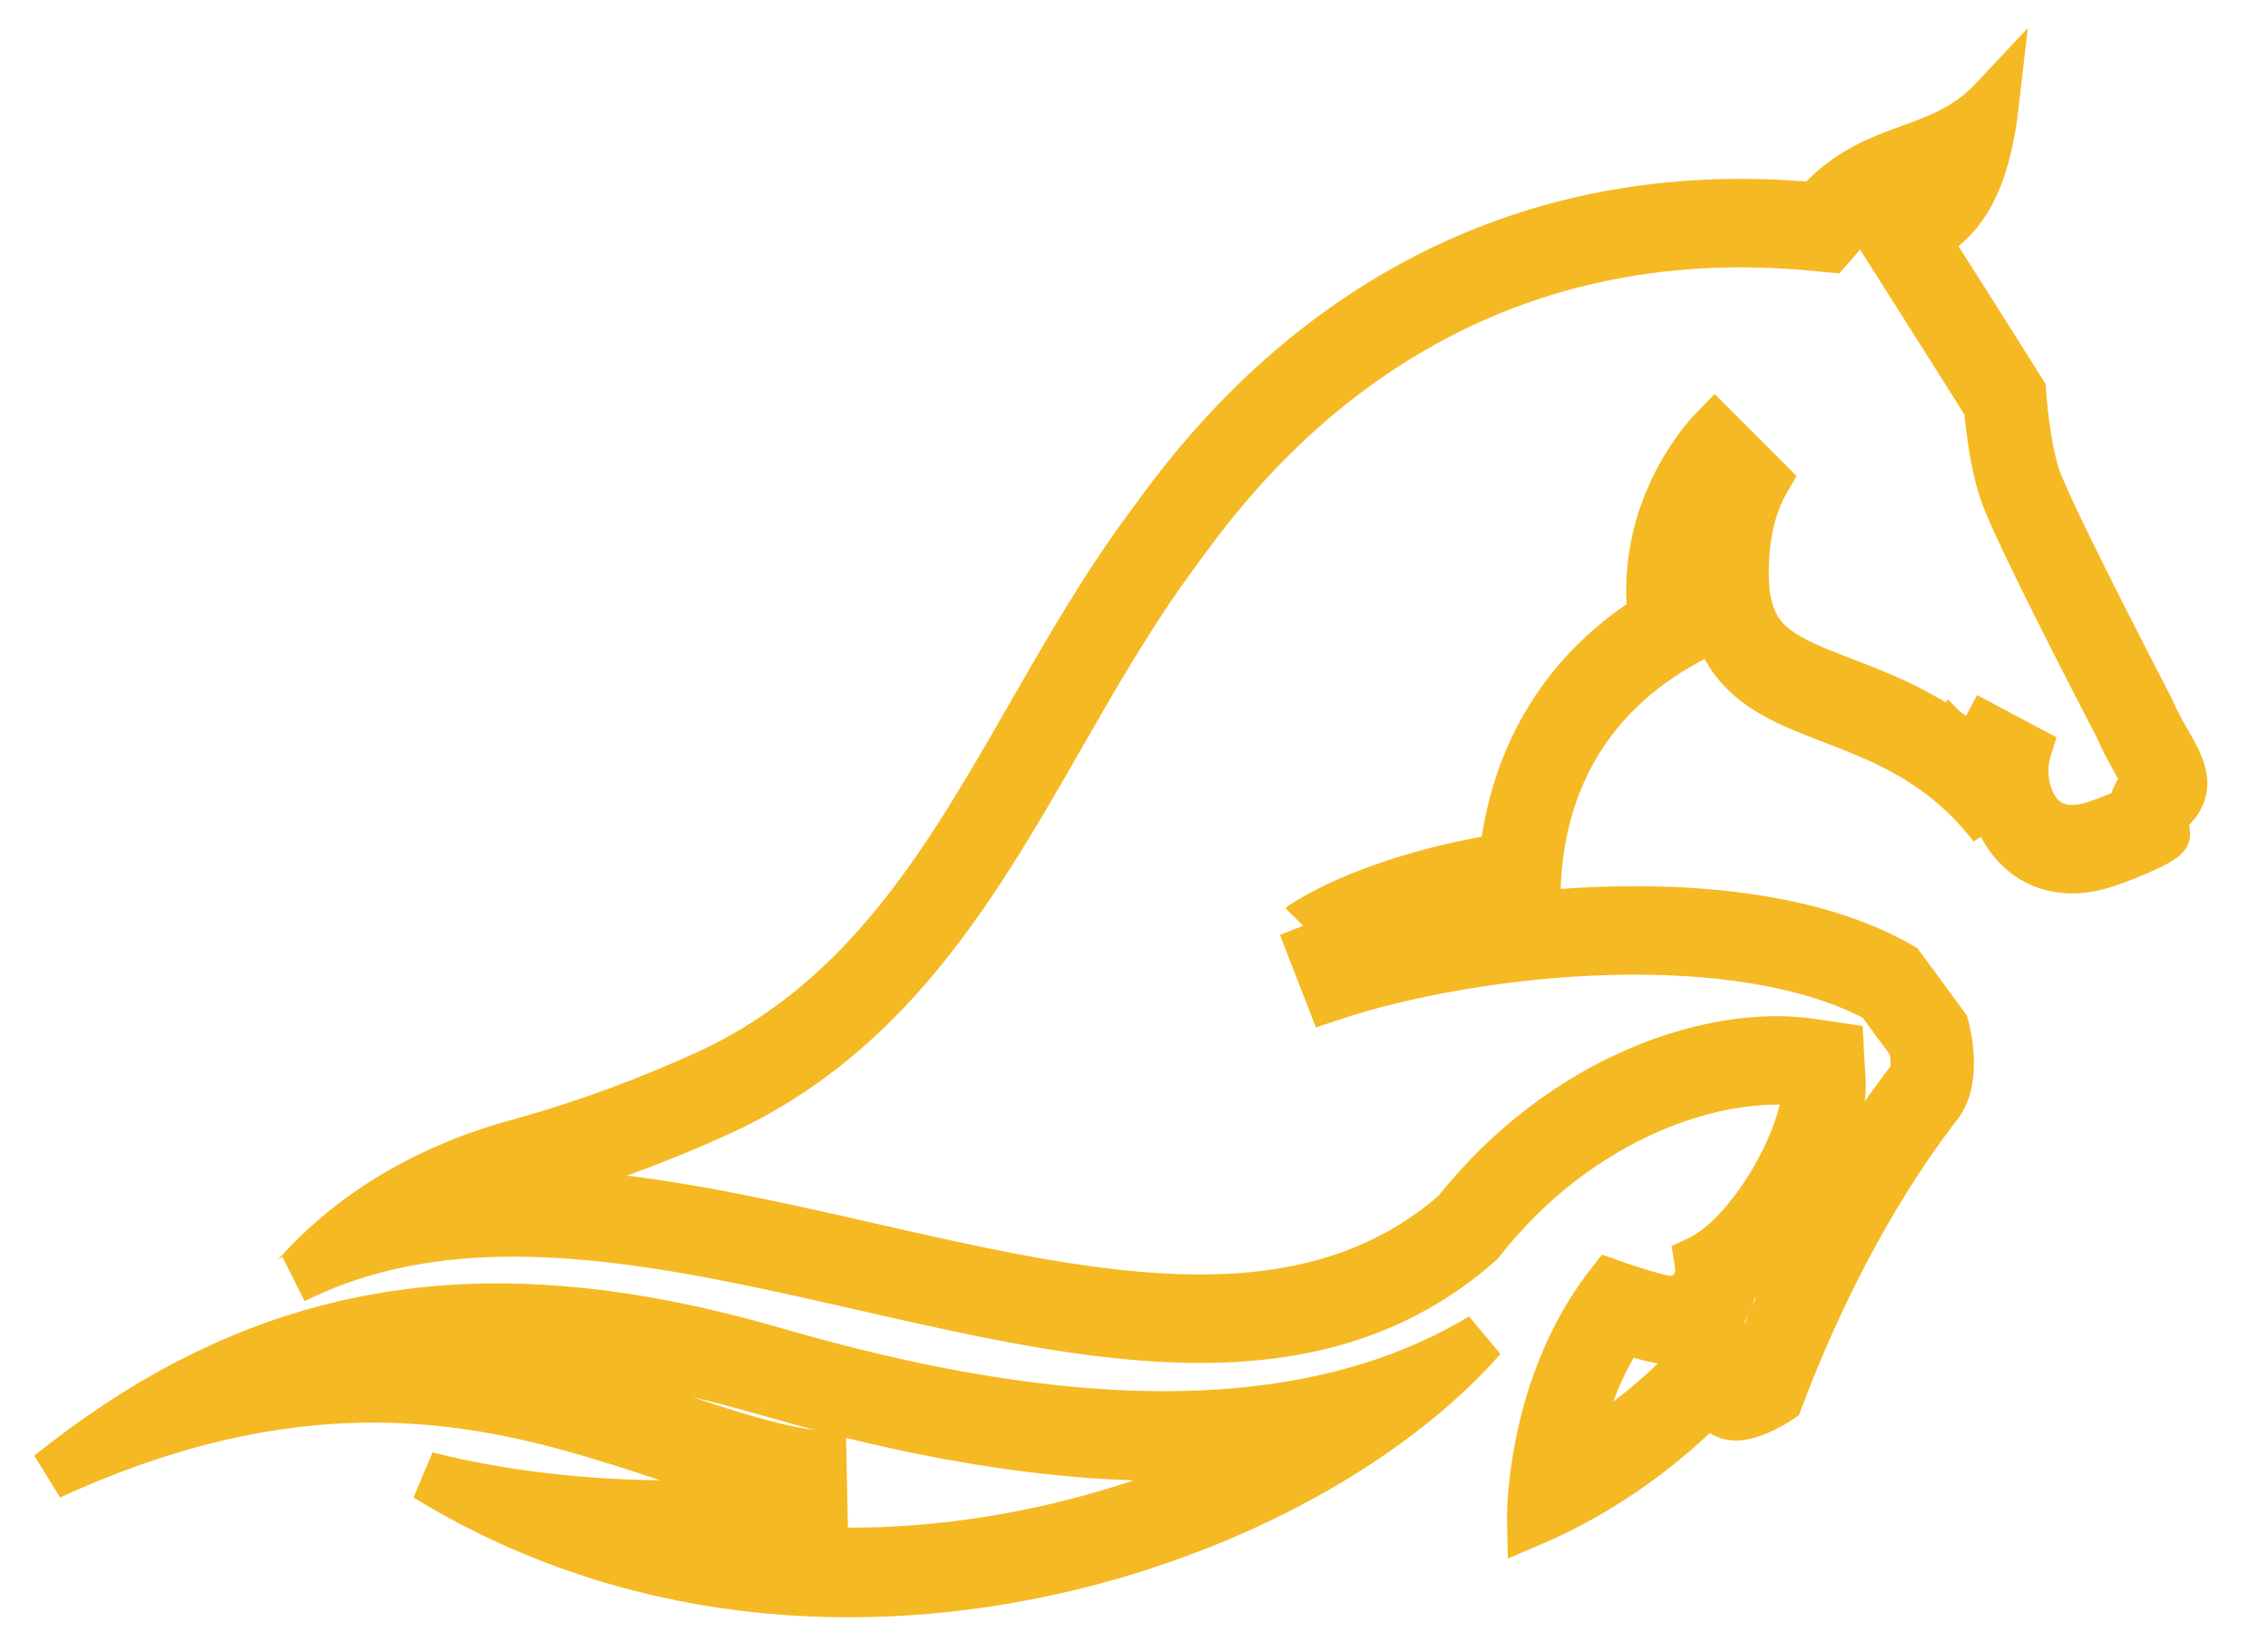 <svg width="58" height="42" viewBox="0 0 58 42" fill="none" xmlns="http://www.w3.org/2000/svg">
<g clip-path="url(#clip0_7010_1609)">
<path fill-rule="evenodd" clip-rule="evenodd" d="M19.623 35.577C16.015 34.529 12.819 34.198 9.82 34.725C11.047 34.745 12.186 34.893 13.251 35.112C14.748 35.419 16.095 35.864 17.301 36.263C17.394 36.294 17.487 36.325 17.578 36.355C18.876 36.782 19.977 37.127 21.012 37.231L21.055 39.267L20.937 38.252C19.918 38.149 18.86 37.836 17.718 37.464C17.505 37.395 17.289 37.324 17.07 37.251C13.991 36.233 10.284 35.008 5.179 36.314C3.96 36.626 2.661 37.083 1.272 37.72C2.479 36.754 3.686 35.963 4.906 35.336C9.452 33.002 14.191 32.945 19.833 34.582C25.418 36.203 30.74 36.825 35.076 35.467C36.071 35.156 37.013 34.74 37.895 34.209C37.223 34.975 36.391 35.72 35.428 36.417C30.427 40.036 21.905 42.338 14.153 39.359C13.05 38.936 11.964 38.405 10.905 37.757C12.073 38.052 13.235 38.238 14.331 38.349C15.525 38.47 16.642 38.502 17.604 38.49C19.601 38.466 20.937 38.252 20.937 38.252C21.055 39.267 21.055 39.267 21.055 39.267L21.052 39.267L21.049 39.268L21.035 39.27C21.024 39.272 21.008 39.274 20.988 39.277C20.947 39.283 20.888 39.291 20.812 39.301C20.659 39.322 20.438 39.349 20.158 39.376C19.765 39.415 19.255 39.457 18.653 39.484C21.228 39.858 23.808 39.732 26.234 39.248C28.525 38.79 30.652 38.018 32.485 37.067C28.553 37.579 24.123 36.882 19.623 35.577Z" fill="#F5B923"/>
<path d="M19.623 35.577L19.817 34.655M19.623 35.577C16.015 34.529 12.819 34.198 9.82 34.725C11.047 34.745 12.186 34.893 13.251 35.112C14.748 35.419 16.095 35.864 17.301 36.263C17.394 36.294 17.487 36.325 17.578 36.355C18.876 36.782 19.977 37.127 21.012 37.231L21.055 39.267M19.623 35.577C24.123 36.882 28.553 37.579 32.485 37.067C30.652 38.018 28.525 38.79 26.234 39.248C23.808 39.732 21.228 39.858 18.653 39.484C19.255 39.457 19.765 39.415 20.158 39.376C20.438 39.349 20.659 39.322 20.812 39.301C20.888 39.291 20.947 39.283 20.988 39.277C21.008 39.274 21.024 39.272 21.035 39.27L21.049 39.268L21.052 39.267L21.055 39.267M21.055 39.267L20.937 38.252M21.055 39.267C21.055 39.267 21.055 39.267 20.937 38.252M20.937 38.252C19.918 38.149 18.86 37.836 17.718 37.464C17.505 37.395 17.289 37.324 17.07 37.251C13.991 36.233 10.284 35.008 5.179 36.314C3.96 36.626 2.661 37.083 1.272 37.72C2.479 36.754 3.686 35.963 4.906 35.336C9.452 33.002 14.191 32.945 19.833 34.582C25.418 36.203 30.74 36.825 35.076 35.467C36.071 35.156 37.013 34.74 37.895 34.209C37.223 34.975 36.391 35.72 35.428 36.417C30.427 40.036 21.905 42.338 14.153 39.359C13.05 38.936 11.964 38.405 10.905 37.757C12.073 38.052 13.235 38.238 14.331 38.349C15.525 38.47 16.642 38.502 17.604 38.49C19.601 38.466 20.937 38.252 20.937 38.252Z" stroke="#F5B923" stroke-width="1.267"/>
<path fill-rule="evenodd" clip-rule="evenodd" d="M51.309 12.729C51.103 12.2 50.987 11.509 50.923 11.025C50.889 10.774 50.866 10.551 50.851 10.387L49.198 7.77L47.948 5.801L48.811 5.255C49.119 5.061 49.342 4.889 49.53 4.61C49.395 4.663 49.264 4.71 49.138 4.756C49.098 4.771 49.058 4.785 49.019 4.8C48.256 5.079 47.646 5.331 47.058 6.006L46.773 6.331L46.373 6.293C36.462 5.355 31.556 12.071 30.155 13.988C30.106 14.056 30.061 14.118 30.02 14.172C29.139 15.366 28.369 16.644 27.607 17.959C27.441 18.246 27.275 18.536 27.108 18.827C26.517 19.857 25.916 20.904 25.277 21.903C23.622 24.491 21.635 26.886 18.545 28.349L18.542 28.35L18.539 28.352C16.898 29.112 15.21 29.733 13.491 30.21L13.487 30.211L13.484 30.212C13.136 30.305 12.807 30.409 12.497 30.52C13.359 30.489 14.23 30.523 15.102 30.602C17.457 30.817 19.888 31.37 22.242 31.906C22.606 31.989 22.968 32.071 23.327 32.152C26.046 32.762 28.636 33.275 31.024 33.223C33.366 33.171 35.455 32.575 37.236 31.033C39.975 27.576 43.807 26.311 46.32 26.684L47.029 26.789L47.075 27.608C47.104 28.136 46.98 28.697 46.812 29.196C46.639 29.712 46.389 30.247 46.096 30.748C45.64 31.527 45.015 32.333 44.306 32.844C44.24 33.211 44.079 33.53 43.841 33.774C43.498 34.127 43.074 34.248 42.77 34.26C42.569 34.268 42.331 34.212 42.183 34.176C42.002 34.131 41.801 34.071 41.619 34.015C41.576 34.001 41.533 33.987 41.491 33.974C40.796 35.03 40.43 36.17 40.239 37.103C40.225 37.173 40.212 37.241 40.2 37.308C40.93 36.887 41.542 36.44 42.017 36.053C42.386 35.751 42.669 35.487 42.858 35.302C42.952 35.209 43.022 35.137 43.067 35.089C43.09 35.065 43.106 35.047 43.115 35.036C43.12 35.031 43.124 35.027 43.125 35.026L43.126 35.025L44.006 34.025L44.475 35.195C44.489 35.191 44.504 35.187 44.52 35.182C44.596 35.157 44.681 35.121 44.765 35.08C44.781 35.072 44.797 35.064 44.812 35.056C46.256 31.332 47.901 28.873 48.911 27.574C48.935 27.542 48.996 27.396 48.974 27.059C48.967 26.933 48.949 26.816 48.932 26.722L48.059 25.534C46.296 24.575 43.771 24.229 41.147 24.301C38.468 24.375 35.817 24.88 34.023 25.482L33.323 23.678L33.78 24.525C35.242 24.035 37.225 23.612 39.333 23.415C39.599 23.39 39.865 23.369 40.134 23.352C43.194 23.153 46.408 23.459 48.604 24.731L49.721 26.252C49.721 26.252 50.091 27.551 49.558 28.237C48.57 29.508 46.913 31.985 45.482 35.782C45.482 35.782 44.848 36.209 44.386 36.206C44.261 36.206 44.155 36.17 44.069 36.119C43.836 35.983 43.736 35.733 43.736 35.733C43.736 35.733 43.504 35.997 43.069 36.392C42.448 36.955 41.413 37.786 40.052 38.492C39.772 38.637 39.479 38.777 39.172 38.908C39.172 38.908 39.162 38.48 39.243 37.807C39.391 36.586 39.838 34.561 41.186 32.834C41.186 32.834 42.43 33.276 42.741 33.264C43.051 33.252 43.583 33.001 43.453 32.236C44.538 31.723 45.662 29.996 46.061 28.654C46.086 28.571 46.107 28.49 46.126 28.411C46.191 28.138 46.221 27.886 46.209 27.672C43.974 27.34 40.386 28.493 37.826 31.77C33.589 35.504 27.879 34.204 22.068 32.882C17.884 31.93 13.647 30.965 9.869 31.859C9.058 32.051 8.269 32.328 7.506 32.709C7.524 32.7 7.571 32.649 7.647 32.566C7.908 32.281 8.514 31.617 9.548 30.919C10.451 30.309 11.679 29.674 13.287 29.242C14.966 28.776 16.613 28.17 18.214 27.428C22.22 25.532 24.271 21.959 26.376 18.291C27.303 16.677 28.24 15.044 29.359 13.528C29.4 13.473 29.445 13.411 29.494 13.343C30.929 11.38 36.087 4.32 46.445 5.301C47.22 4.412 48.039 4.112 48.846 3.817C49.24 3.674 49.631 3.531 50.013 3.321C50.355 3.133 50.691 2.891 51.014 2.546C50.949 3.124 50.858 3.602 50.748 4.001C50.539 4.756 50.258 5.227 49.944 5.562C49.718 5.802 49.475 5.973 49.229 6.128L49.9 7.185L50.813 8.628L51.692 10.023C51.692 10.023 51.791 11.526 52.101 12.323C52.586 13.568 54.962 18.123 54.962 18.123C55.092 18.437 55.251 18.716 55.397 18.971C55.761 19.61 56.041 20.099 55.56 20.626C55.317 20.894 55.339 21.057 55.372 21.304L55.375 21.327C55.396 21.485 54.076 22.018 53.614 22.133C52.422 22.427 51.603 21.877 51.191 21.057C51.182 21.038 51.173 21.02 51.164 21.001C51.157 20.988 51.151 20.974 51.145 20.961C50.962 20.556 50.874 20.094 50.885 19.638C50.892 19.363 50.935 19.091 51.014 18.835L50.264 18.335L51.831 19.169C51.677 19.665 51.751 20.275 52.018 20.692C52.245 21.048 52.665 21.348 53.432 21.159C53.6 21.117 54 20.975 54.369 20.815C54.422 20.792 54.471 20.77 54.517 20.748C54.583 20.421 54.737 20.167 54.91 19.962C54.857 19.844 54.785 19.717 54.674 19.522C54.656 19.49 54.636 19.456 54.615 19.419C54.489 19.196 54.334 18.916 54.197 18.595L54.191 18.582C54.173 18.548 54.147 18.498 54.114 18.435C54.048 18.307 53.953 18.124 53.837 17.899C53.606 17.451 53.292 16.841 52.964 16.19C52.319 14.916 51.575 13.412 51.309 12.729ZM50.785 19.541C50.869 19.122 51.014 18.835 51.014 18.835C50.264 18.335 50.264 18.335 50.264 18.335L50.263 18.337L50.262 18.338L50.261 18.341L50.256 18.35C50.254 18.356 50.25 18.363 50.246 18.372C50.238 18.389 50.227 18.411 50.215 18.438C50.192 18.491 50.162 18.563 50.129 18.651C50.101 18.727 50.07 18.816 50.04 18.916C49.033 18.17 48.006 17.776 47.154 17.449C47.05 17.409 46.948 17.37 46.849 17.331C46.148 17.058 45.65 16.831 45.288 16.517C44.972 16.244 44.742 15.887 44.637 15.257L44.637 15.255C44.636 15.247 44.634 15.232 44.631 15.21C44.626 15.167 44.619 15.098 44.613 15.008C44.601 14.828 44.593 14.568 44.61 14.264C44.645 13.645 44.782 12.909 45.151 12.276L43.853 10.977C43.764 11.068 41.937 12.93 42.258 15.775C39.814 17.308 38.708 19.595 38.461 21.942C36.86 22.201 35.656 22.581 34.816 22.921C34.335 23.115 33.975 23.295 33.728 23.432C33.605 23.5 33.51 23.557 33.442 23.599C33.409 23.621 33.382 23.638 33.362 23.652C33.359 23.654 33.355 23.656 33.352 23.658C33.347 23.662 33.342 23.665 33.338 23.668L33.334 23.67C33.333 23.672 33.331 23.673 33.329 23.674L33.326 23.677L33.323 23.678C33.323 23.678 33.323 23.678 33.78 24.525C33.78 24.525 35.478 23.318 39.276 22.827C39.278 22.691 39.284 22.555 39.292 22.419C39.439 20.119 40.48 17.833 43.117 16.39C43.158 16.367 43.199 16.345 43.24 16.323C43.176 16.067 43.135 15.818 43.112 15.578C43.111 15.575 43.111 15.573 43.111 15.571C42.897 13.3 44.356 11.797 44.429 11.722C43.463 13.381 43.783 15.433 43.783 15.433C43.823 15.674 43.878 15.892 43.947 16.091C44.026 16.319 44.123 16.521 44.237 16.701C44.8 17.593 45.762 17.964 46.863 18.388C47.815 18.755 48.87 19.162 49.862 19.98C49.921 20.028 49.979 20.078 50.037 20.129C50.359 20.413 50.673 20.744 50.974 21.135C50.677 20.58 50.697 19.986 50.785 19.541Z" fill="#F5B923"/>
<path d="M33.78 24.525L33.323 23.678M33.78 24.525C35.242 24.035 37.225 23.612 39.333 23.415C39.599 23.39 39.865 23.369 40.134 23.352C43.194 23.153 46.408 23.459 48.604 24.731L49.721 26.252C49.721 26.252 50.091 27.551 49.558 28.237C48.57 29.508 46.913 31.985 45.482 35.782C45.482 35.782 44.848 36.209 44.386 36.206C44.261 36.206 44.155 36.17 44.069 36.119C43.836 35.983 43.736 35.733 43.736 35.733C43.736 35.733 43.504 35.997 43.069 36.392C42.448 36.955 41.413 37.786 40.052 38.492C39.772 38.637 39.479 38.777 39.172 38.908C39.172 38.908 39.162 38.48 39.243 37.807C39.391 36.586 39.838 34.561 41.186 32.834C41.186 32.834 42.43 33.276 42.741 33.264C43.051 33.252 43.583 33.001 43.453 32.236C44.538 31.723 45.662 29.996 46.061 28.654C46.086 28.571 46.107 28.49 46.126 28.411C46.191 28.138 46.221 27.886 46.209 27.672C43.974 27.34 40.386 28.493 37.826 31.77C33.589 35.504 27.879 34.204 22.068 32.882C17.884 31.93 13.647 30.965 9.869 31.859C9.058 32.051 8.269 32.328 7.506 32.709C7.524 32.7 7.571 32.649 7.647 32.566C7.908 32.281 8.514 31.617 9.548 30.919C10.451 30.309 11.679 29.674 13.287 29.242C14.966 28.776 16.613 28.17 18.214 27.428C22.22 25.532 24.271 21.959 26.376 18.291C27.303 16.677 28.24 15.044 29.359 13.528C29.4 13.473 29.445 13.411 29.494 13.343C30.929 11.38 36.087 4.32 46.445 5.301C47.22 4.412 48.039 4.112 48.846 3.817C49.24 3.674 49.631 3.531 50.013 3.321C50.355 3.133 50.691 2.891 51.014 2.546C50.949 3.124 50.858 3.602 50.748 4.001C50.539 4.756 50.258 5.227 49.944 5.562C49.718 5.802 49.475 5.973 49.229 6.128L49.9 7.185L50.813 8.628L51.692 10.023C51.692 10.023 51.791 11.526 52.101 12.323C52.586 13.568 54.962 18.123 54.962 18.123C55.092 18.437 55.251 18.716 55.397 18.971C55.761 19.61 56.041 20.099 55.56 20.626C55.317 20.894 55.339 21.057 55.372 21.304L55.375 21.327C55.396 21.485 54.076 22.018 53.614 22.133C52.422 22.427 51.603 21.877 51.191 21.057C51.182 21.038 51.173 21.02 51.164 21.001C51.157 20.988 51.151 20.974 51.145 20.961C50.962 20.556 50.874 20.094 50.885 19.638C50.892 19.363 50.935 19.091 51.014 18.835M33.78 24.525C33.323 23.678 33.323 23.678 33.323 23.678M33.78 24.525C33.78 24.525 35.478 23.318 39.276 22.827C39.278 22.691 39.284 22.555 39.292 22.419C39.439 20.119 40.48 17.833 43.117 16.39C43.158 16.367 43.199 16.345 43.24 16.323C43.176 16.067 43.135 15.818 43.112 15.578C43.111 15.575 43.111 15.573 43.111 15.571C42.897 13.3 44.356 11.797 44.429 11.722C43.463 13.381 43.783 15.433 43.783 15.433C43.823 15.674 43.878 15.892 43.947 16.091C44.026 16.319 44.123 16.521 44.237 16.701C44.8 17.593 45.762 17.964 46.863 18.388C47.815 18.755 48.87 19.162 49.862 19.98C49.921 20.028 49.979 20.078 50.037 20.129C50.359 20.413 50.673 20.744 50.974 21.135C50.677 20.58 50.697 19.986 50.785 19.541C50.869 19.122 51.014 18.835 51.014 18.835M33.323 23.678L34.023 25.482C35.817 24.88 38.468 24.375 41.147 24.301C43.771 24.229 46.296 24.575 48.059 25.534L48.932 26.722C48.949 26.816 48.967 26.933 48.974 27.059C48.996 27.396 48.935 27.542 48.911 27.574C47.901 28.873 46.256 31.332 44.812 35.056C44.797 35.064 44.781 35.072 44.765 35.08C44.681 35.121 44.596 35.157 44.52 35.182C44.504 35.187 44.489 35.191 44.475 35.195L44.006 34.025L43.126 35.025L43.125 35.026C43.124 35.027 43.12 35.031 43.115 35.036C43.106 35.047 43.09 35.065 43.067 35.089C43.022 35.137 42.952 35.209 42.858 35.302C42.669 35.487 42.386 35.751 42.017 36.053C41.542 36.44 40.93 36.887 40.2 37.308C40.212 37.241 40.225 37.173 40.239 37.103C40.43 36.17 40.796 35.03 41.491 33.974C41.533 33.987 41.576 34.001 41.619 34.015C41.801 34.071 42.002 34.131 42.183 34.176C42.331 34.212 42.569 34.268 42.77 34.26C43.074 34.248 43.498 34.127 43.841 33.774C44.079 33.53 44.24 33.211 44.306 32.844C45.015 32.333 45.64 31.527 46.096 30.748C46.389 30.247 46.639 29.712 46.812 29.196C46.98 28.697 47.104 28.136 47.075 27.608L47.029 26.789L46.32 26.684C43.807 26.311 39.975 27.576 37.236 31.033C35.455 32.575 33.366 33.171 31.024 33.223C28.636 33.275 26.046 32.762 23.327 32.152C22.968 32.071 22.606 31.989 22.242 31.906C19.888 31.37 17.457 30.817 15.102 30.602C14.23 30.523 13.359 30.489 12.497 30.52C12.807 30.409 13.136 30.305 13.484 30.212L13.487 30.211L13.491 30.21C15.21 29.733 16.898 29.112 18.539 28.352L18.542 28.35L18.545 28.349C21.635 26.886 23.622 24.491 25.277 21.903C25.916 20.904 26.517 19.857 27.108 18.827C27.275 18.536 27.441 18.246 27.607 17.959C28.369 16.644 29.139 15.366 30.02 14.172C30.061 14.118 30.106 14.056 30.155 13.988C31.556 12.071 36.462 5.355 46.373 6.293L46.773 6.331L47.058 6.006C47.646 5.331 48.256 5.079 49.019 4.8C49.058 4.785 49.098 4.771 49.138 4.756C49.264 4.71 49.395 4.663 49.53 4.61C49.342 4.889 49.119 5.061 48.811 5.255L47.948 5.801L49.198 7.77L50.851 10.387C50.866 10.551 50.889 10.774 50.923 11.025C50.987 11.509 51.102 12.199 51.309 12.729C51.575 13.411 52.319 14.916 52.964 16.19C53.292 16.841 53.606 17.451 53.837 17.899C53.953 18.124 54.048 18.307 54.114 18.435C54.147 18.498 54.173 18.548 54.191 18.582L54.197 18.595C54.334 18.916 54.489 19.196 54.615 19.419C54.636 19.456 54.656 19.49 54.674 19.522C54.785 19.717 54.857 19.844 54.91 19.962C54.737 20.167 54.583 20.421 54.517 20.748C54.471 20.77 54.422 20.792 54.369 20.815C54 20.975 53.6 21.117 53.432 21.159C52.665 21.348 52.245 21.048 52.018 20.692C51.751 20.275 51.677 19.665 51.831 19.169L50.264 18.335M33.323 23.678L33.326 23.677L33.329 23.674C33.331 23.673 33.333 23.672 33.334 23.67L33.338 23.668C33.342 23.665 33.347 23.662 33.352 23.658C33.355 23.656 33.359 23.654 33.362 23.652C33.382 23.638 33.409 23.621 33.442 23.599C33.51 23.557 33.605 23.5 33.728 23.432C33.975 23.295 34.335 23.115 34.816 22.921C35.656 22.581 36.86 22.201 38.461 21.942C38.708 19.595 39.814 17.308 42.258 15.775C41.937 12.93 43.763 11.069 43.853 10.977L45.151 12.276C44.782 12.909 44.645 13.645 44.61 14.264C44.593 14.568 44.601 14.828 44.613 15.008C44.619 15.098 44.626 15.167 44.631 15.21C44.634 15.232 44.636 15.247 44.637 15.255L44.637 15.257C44.742 15.887 44.972 16.244 45.288 16.517C45.65 16.831 46.148 17.058 46.849 17.331C46.948 17.37 47.05 17.409 47.154 17.449C48.006 17.776 49.033 18.17 50.04 18.916C50.07 18.816 50.101 18.727 50.129 18.651C50.162 18.563 50.192 18.491 50.215 18.438C50.227 18.411 50.238 18.389 50.246 18.372C50.25 18.363 50.254 18.356 50.256 18.35L50.261 18.341L50.262 18.338L50.263 18.337L50.264 18.335M51.014 18.835L50.264 18.335M51.014 18.835C50.264 18.335 50.264 18.335 50.264 18.335M54.518 21.479L54.517 21.477" stroke="#F5B923" stroke-width="1.267"/>
</g>
<defs>
<clipPath id="clip0_7010_1609">
<rect width="57.014" height="41.81" fill="white" transform="scale(1.005)"/>
</clipPath>
</defs>
</svg>
